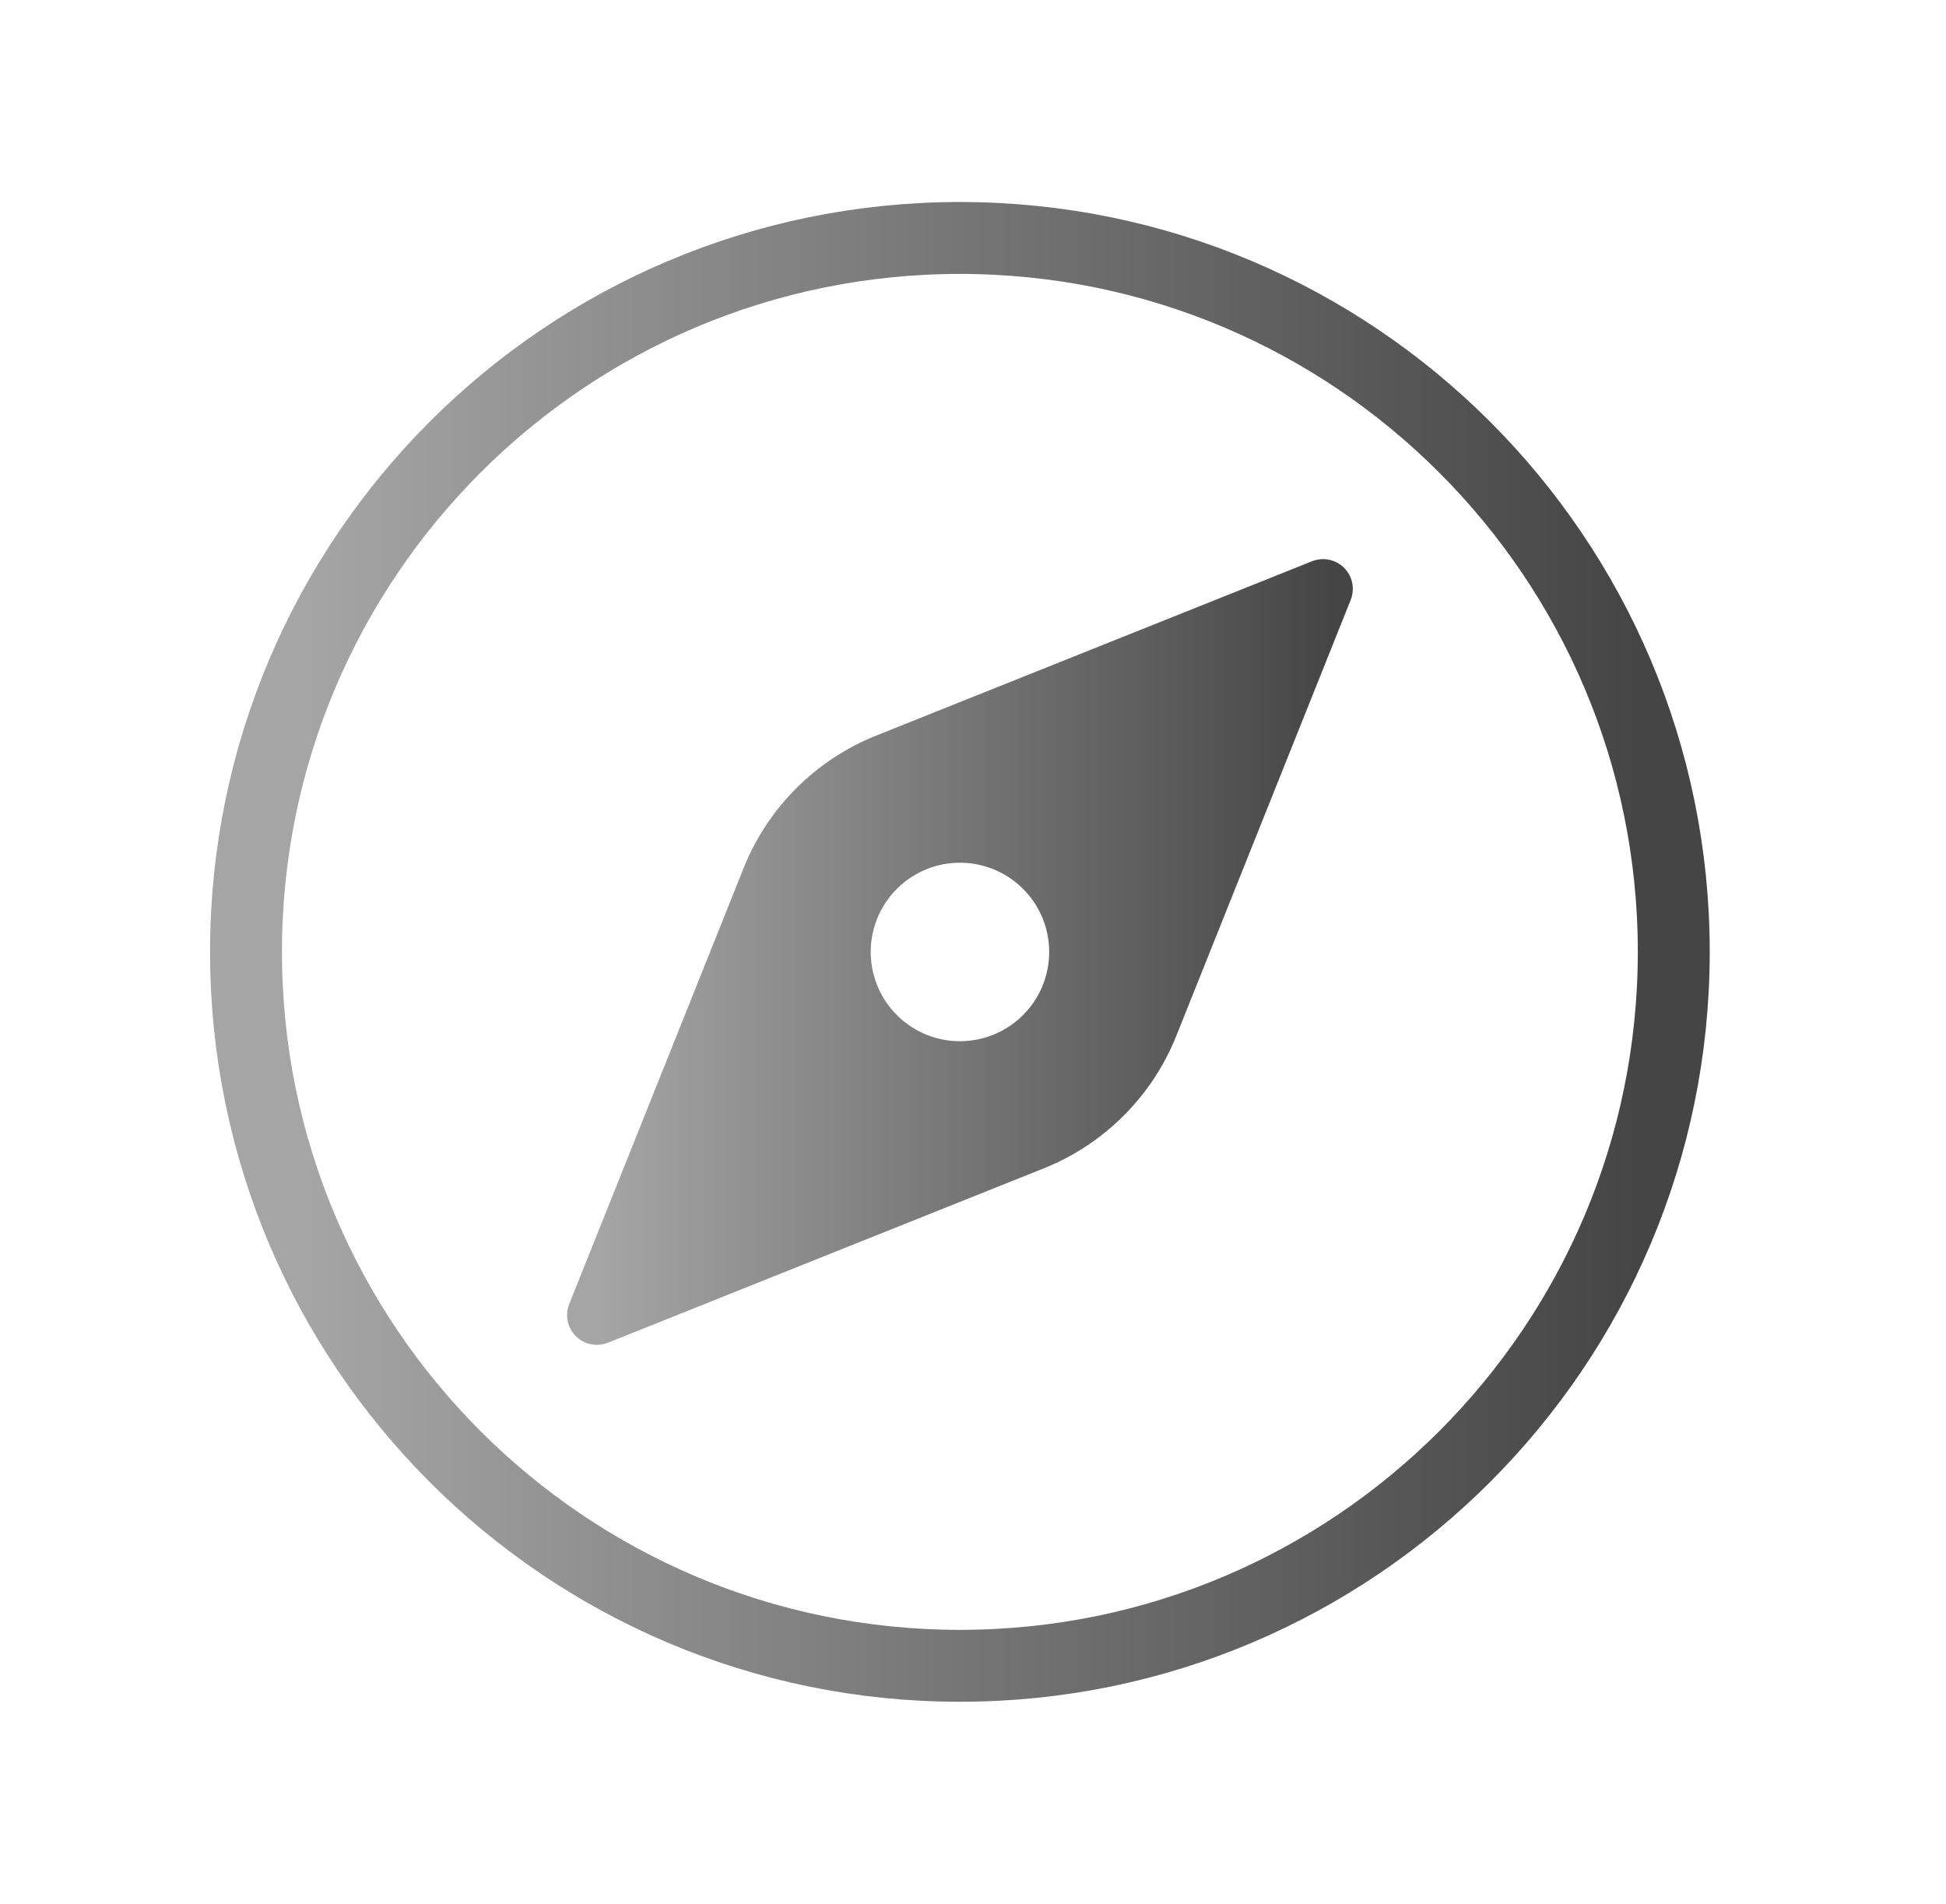 <svg width="46" height="45" viewBox="0 0 46 45" fill="none" xmlns="http://www.w3.org/2000/svg">
<path d="M39.565 22.5C39.565 13.184 32.007 5.625 22.69 5.625C13.374 5.625 5.815 13.184 5.815 22.5C5.815 31.817 13.374 39.376 22.69 39.376C32.007 39.376 39.565 31.817 39.565 22.5Z" stroke="url(#paint0_linear_288_1794)" stroke-width="1.7" stroke-miterlimit="10"/>
<path d="M31.014 13.267L20.711 17.388C20.004 17.671 19.361 18.094 18.822 18.633C18.283 19.172 17.86 19.815 17.577 20.522L13.456 30.824C13.405 30.952 13.392 31.092 13.42 31.227C13.447 31.362 13.514 31.486 13.611 31.583C13.709 31.68 13.832 31.747 13.967 31.775C14.102 31.802 14.242 31.79 14.37 31.739L24.672 27.618C25.38 27.335 26.022 26.911 26.561 26.372C27.1 25.833 27.524 25.191 27.807 24.483L31.928 14.181C31.979 14.053 31.991 13.913 31.964 13.778C31.936 13.643 31.869 13.52 31.772 13.422C31.675 13.325 31.551 13.258 31.416 13.231C31.281 13.203 31.141 13.216 31.014 13.267ZM22.692 24.612C22.274 24.612 21.867 24.489 21.52 24.257C21.173 24.025 20.902 23.695 20.743 23.31C20.583 22.924 20.541 22.5 20.623 22.091C20.704 21.682 20.905 21.306 21.2 21.011C21.495 20.716 21.871 20.515 22.28 20.433C22.689 20.352 23.114 20.394 23.499 20.554C23.885 20.713 24.214 20.984 24.446 21.331C24.678 21.677 24.801 22.085 24.801 22.503C24.801 23.062 24.579 23.599 24.183 23.994C23.788 24.39 23.251 24.612 22.692 24.612Z" fill="url(#paint1_linear_288_1794)"/>
<defs>
<linearGradient id="paint0_linear_288_1794" x1="7.262" y1="22.768" x2="38.722" y2="22.768" gradientUnits="userSpaceOnUse">
<stop stop-color="#A5A5A5"/>
<stop offset="1" stop-color="#454545"/>
</linearGradient>
<linearGradient id="paint1_linear_288_1794" x1="14.201" y1="22.65" x2="31.514" y2="22.65" gradientUnits="userSpaceOnUse">
<stop stop-color="#A5A5A5"/>
<stop offset="1" stop-color="#454545"/>
</linearGradient>
</defs>
</svg>
